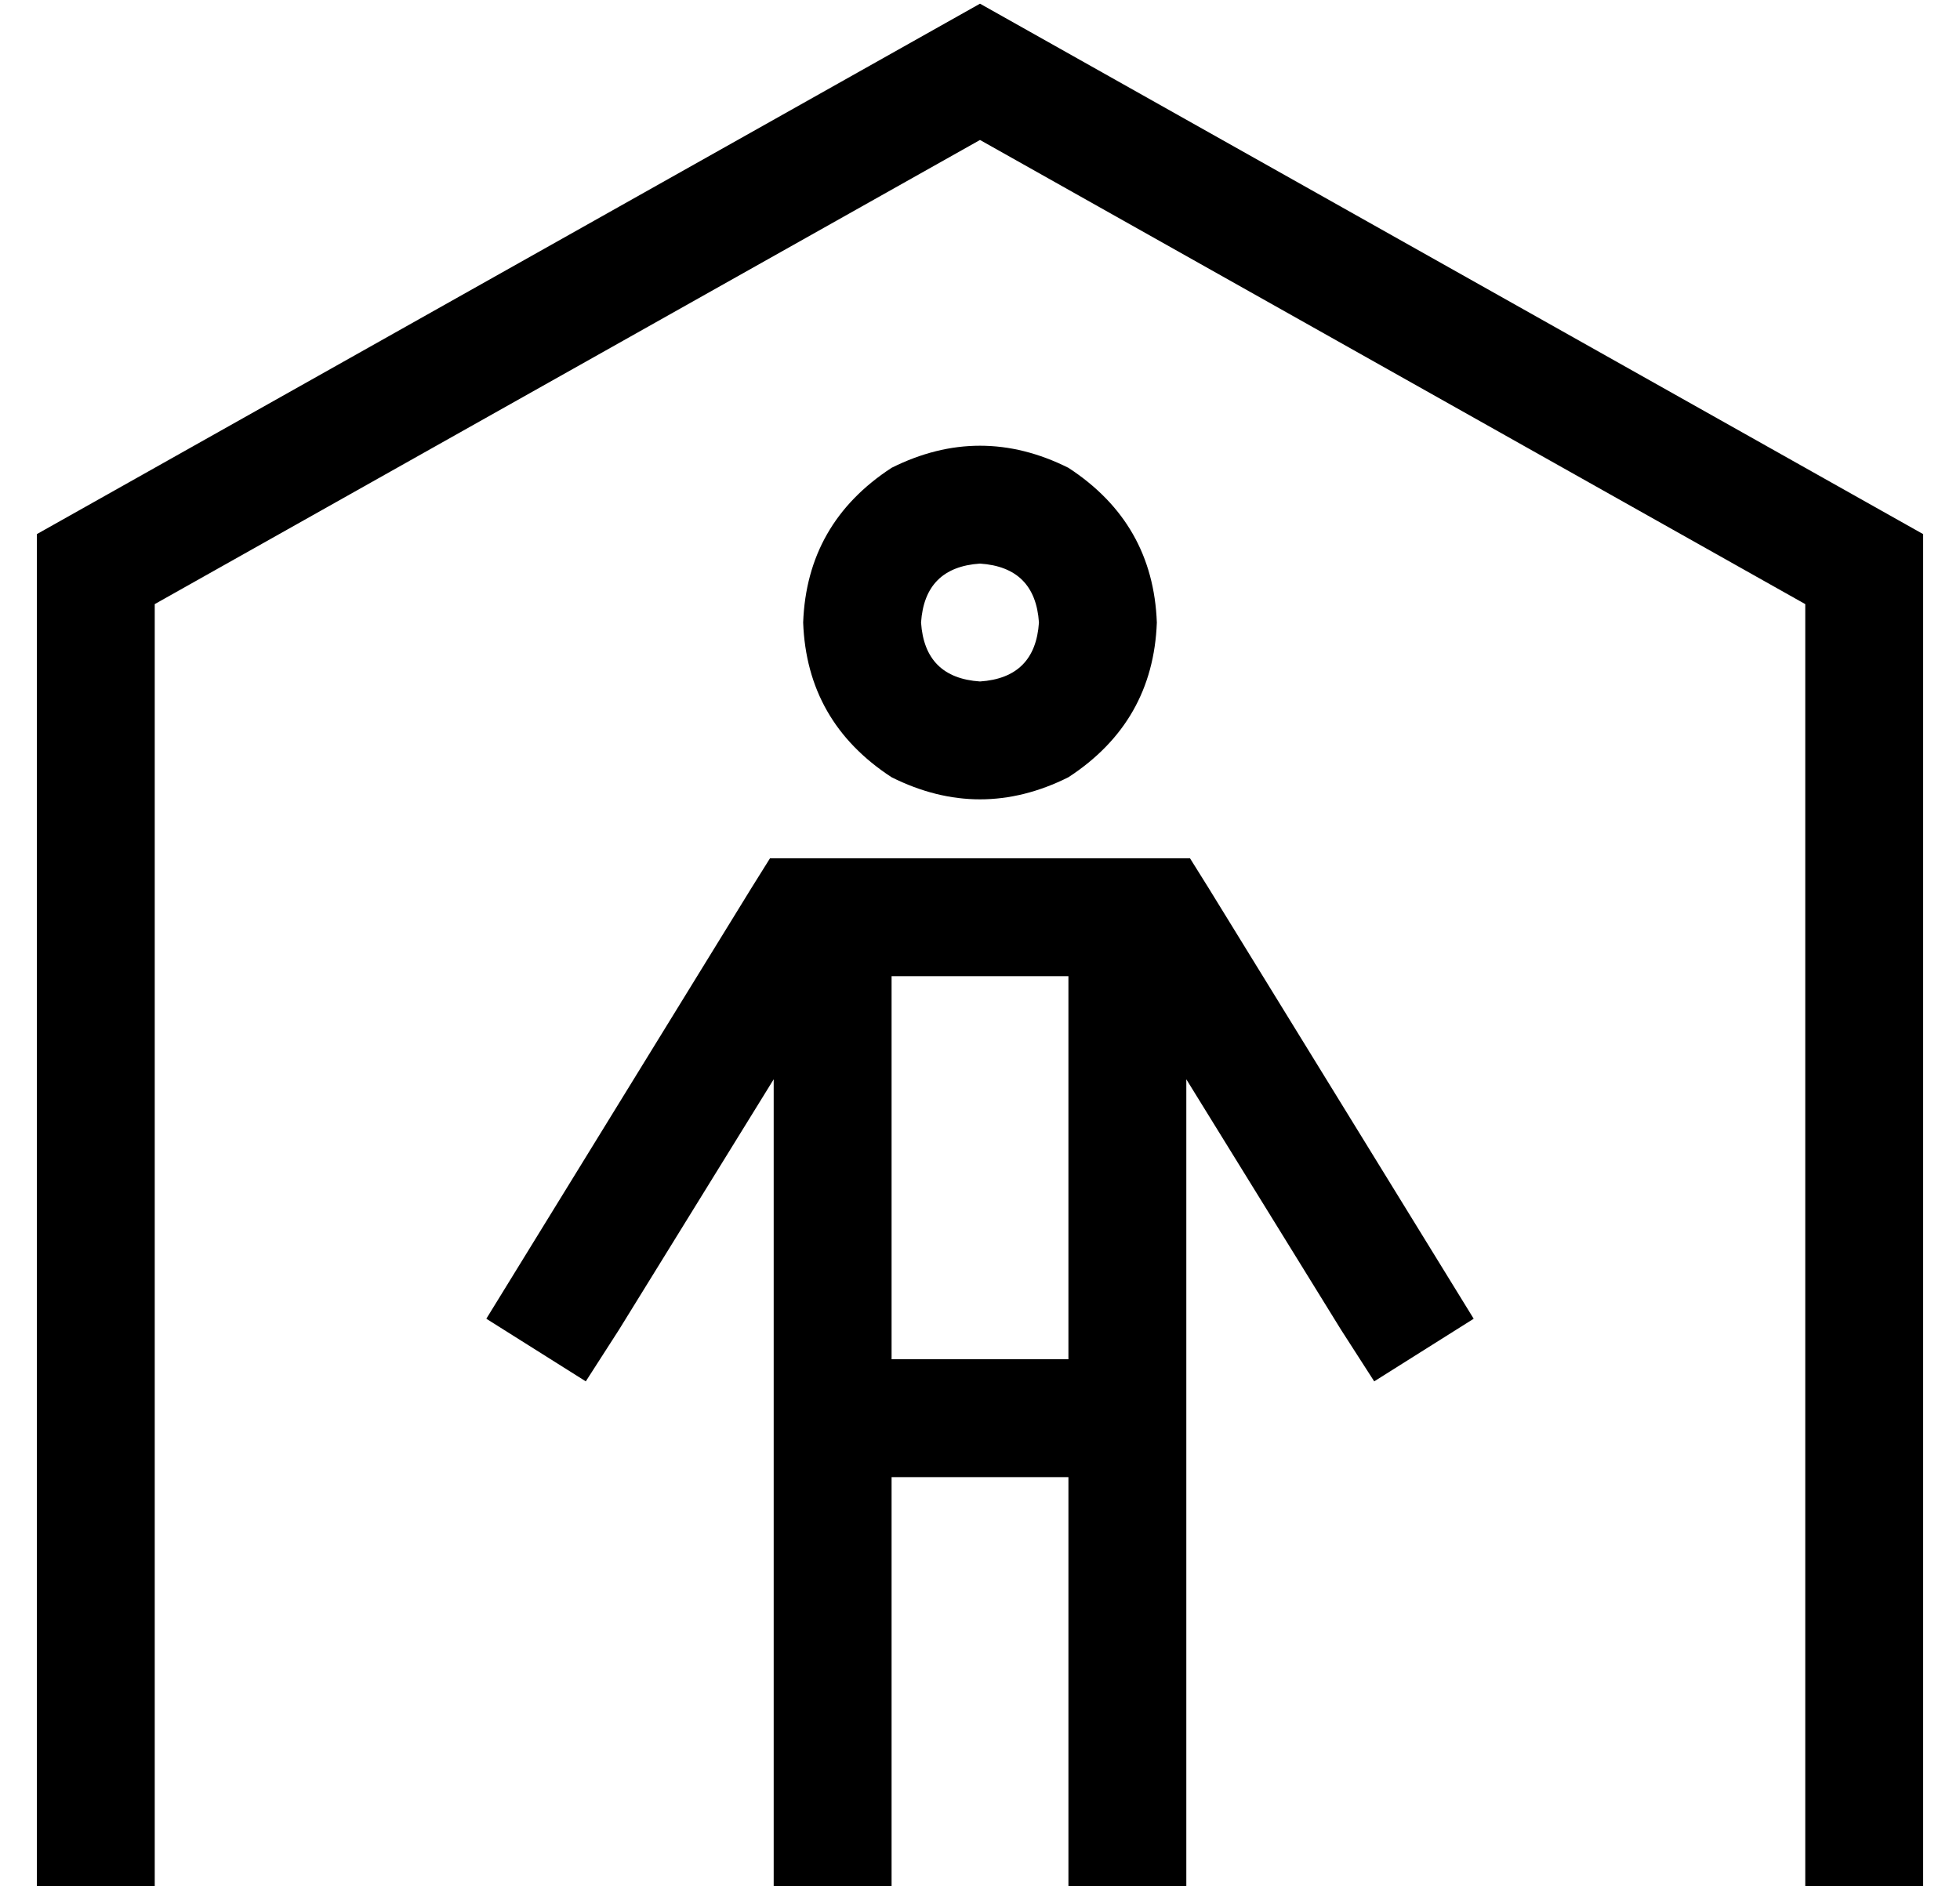 <?xml version="1.0" standalone="no"?>
<!DOCTYPE svg PUBLIC "-//W3C//DTD SVG 1.1//EN" "http://www.w3.org/Graphics/SVG/1.1/DTD/svg11.dtd" >
<svg xmlns="http://www.w3.org/2000/svg" xmlns:xlink="http://www.w3.org/1999/xlink" version="1.1" viewBox="-10 -40 532 512">
   <path fill="currentColor"
d="M32 124v349v-349v349h-32v0v-368v0l256 -144v0l256 144v0v368v0h-32v0v-349v0l-224 -126v0l-224 126v0zM272 129q-1 -15 -16 -16q-15 1 -16 16q1 15 16 16q15 -1 16 -16v0zM208 129q1 -27 24 -42q24 -12 48 0q23 15 24 42q-1 27 -24 42q-24 12 -48 0q-23 -15 -24 -42v0z
M208 193h96h-96h105l5 8v0l64 104v0l8 13v0l-27 17v0l-9 -14v0l-42 -68v0v204v0v16v0h-32v0v-16v0v-96v0h-48v0v96v0v16v0h-32v0v-16v0v-204v0l-42 68v0l-9 14v0l-27 -17v0l8 -13v0l64 -104v0l5 -8v0h9v0zM280 225h-48h48h-48v104v0h48v0v-104v0z" />
</svg>
